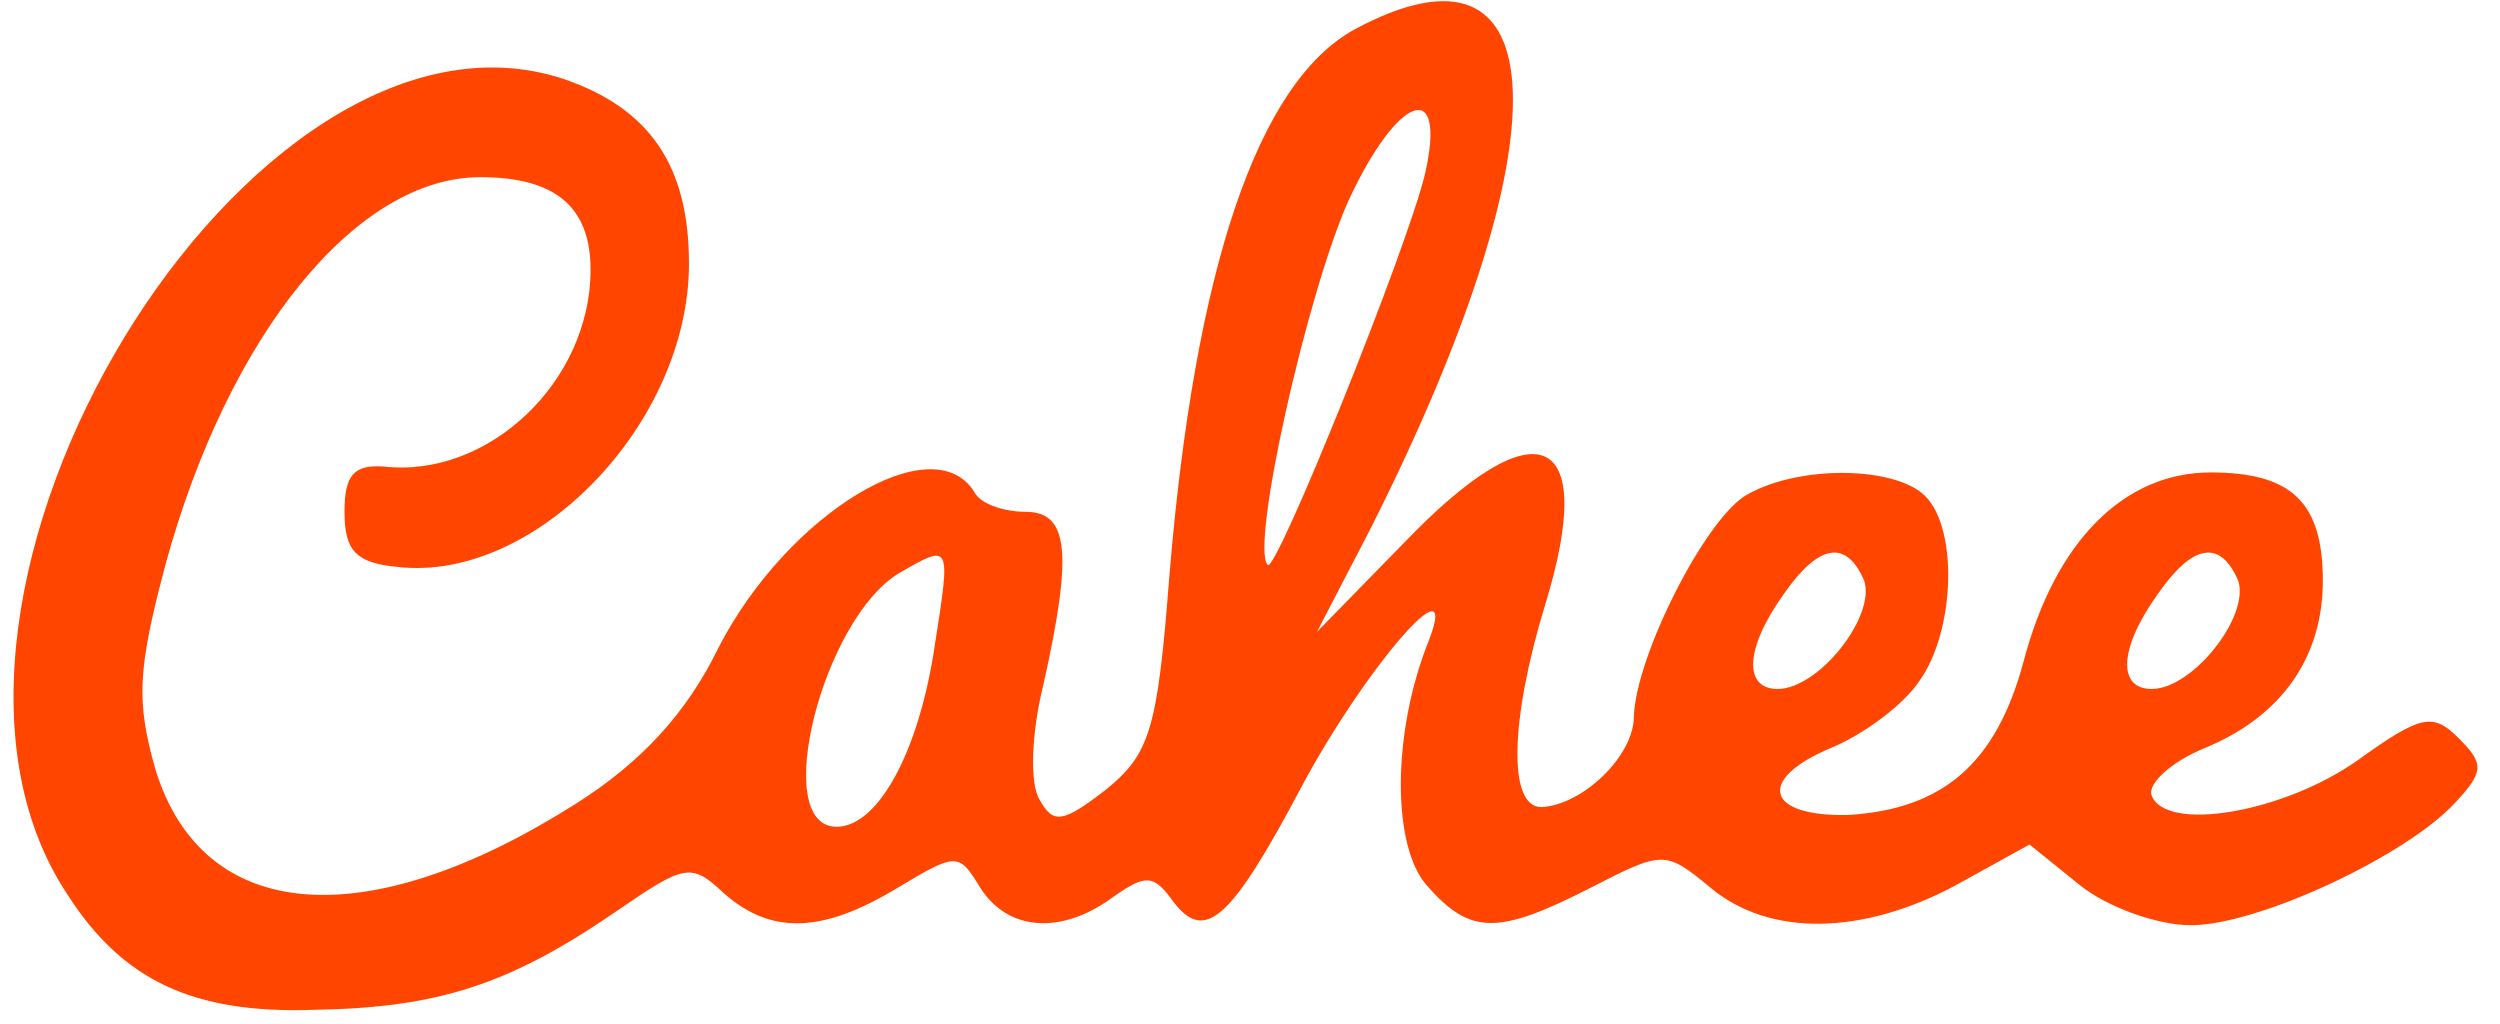 <?xml version="1.0" standalone="no"?>
<!DOCTYPE svg PUBLIC "-//W3C//DTD SVG 20010904//EN"
 "http://www.w3.org/TR/2001/REC-SVG-20010904/DTD/svg10.dtd">
<svg version="1.0" xmlns="http://www.w3.org/2000/svg"
 width="127pt" height="52pt" viewBox="0 0 127 52"
 preserveAspectRatio="xMidYMid meet">

<g fill="orangered" transform="translate(0,52) scale(0.1,-0.1)"
 stroke="none">
<path d="M688 505 c-49 -27 -81 -121 -94 -278 -6 -78 -10 -90 -32 -108 -22
-17 -27 -18 -34 -5 -5 8 -4 34 2 58 15 67 13 88 -9 88 -11 0 -23 4 -26 10 -21
34 -95 -11 -130 -79 -16 -33 -39 -58 -72 -79 -107 -68 -190 -61 -214 17 -10
35 -9 51 5 104 32 117 97 197 160 197 38 0 56 -15 56 -47 0 -57 -52 -106 -105
-100 -15 1 -20 -4 -20 -23 0 -20 6 -26 27 -28 70 -8 148 73 148 154 0 50 -20
79 -64 94 -159 52 -351 -264 -252 -414 28 -44 64 -61 125 -59 64 1 100 13 154
50 35 24 38 25 55 9 24 -21 50 -20 88 3 30 18 31 18 42 0 14 -22 41 -24 67 -5
17 12 21 12 31 -2 16 -21 29 -10 65 58 32 60 81 117 65 75 -19 -47 -19 -105
-1 -125 22 -25 36 -25 83 -1 37 19 38 19 61 0 30 -25 77 -24 124 1 l38 21 26
-21 c14 -11 39 -20 56 -20 34 0 109 35 134 62 15 16 15 20 2 33 -13 13 -19 12
-51 -11 -38 -27 -98 -37 -105 -18 -2 6 10 17 27 24 39 16 60 46 60 85 0 40
-16 55 -57 55 -44 0 -79 -35 -95 -96 -14 -52 -41 -75 -89 -78 -42 -1 -47 18
-9 34 17 7 37 22 45 34 18 25 20 77 3 94 -15 15 -63 16 -90 1 -21 -11 -57 -82
-58 -113 0 -20 -26 -45 -47 -46 -17 0 -16 44 2 103 27 88 -4 102 -72 31 l-44
-45 27 52 c100 198 96 310 -8 254z m36 -73 c-9 -38 -76 -204 -80 -199 -9 9 20
138 41 185 25 54 50 63 39 14z m-249 -239 c-8 -55 -29 -93 -50 -93 -34 0 -7
106 32 129 26 15 26 15 18 -36z m472 32 c6 -18 -23 -55 -44 -55 -17 0 -17 20
3 48 18 26 32 28 41 7z m190 0 c6 -18 -23 -55 -44 -55 -17 0 -17 20 3 48 18
26 32 28 41 7z"/>
</g>
</svg>
